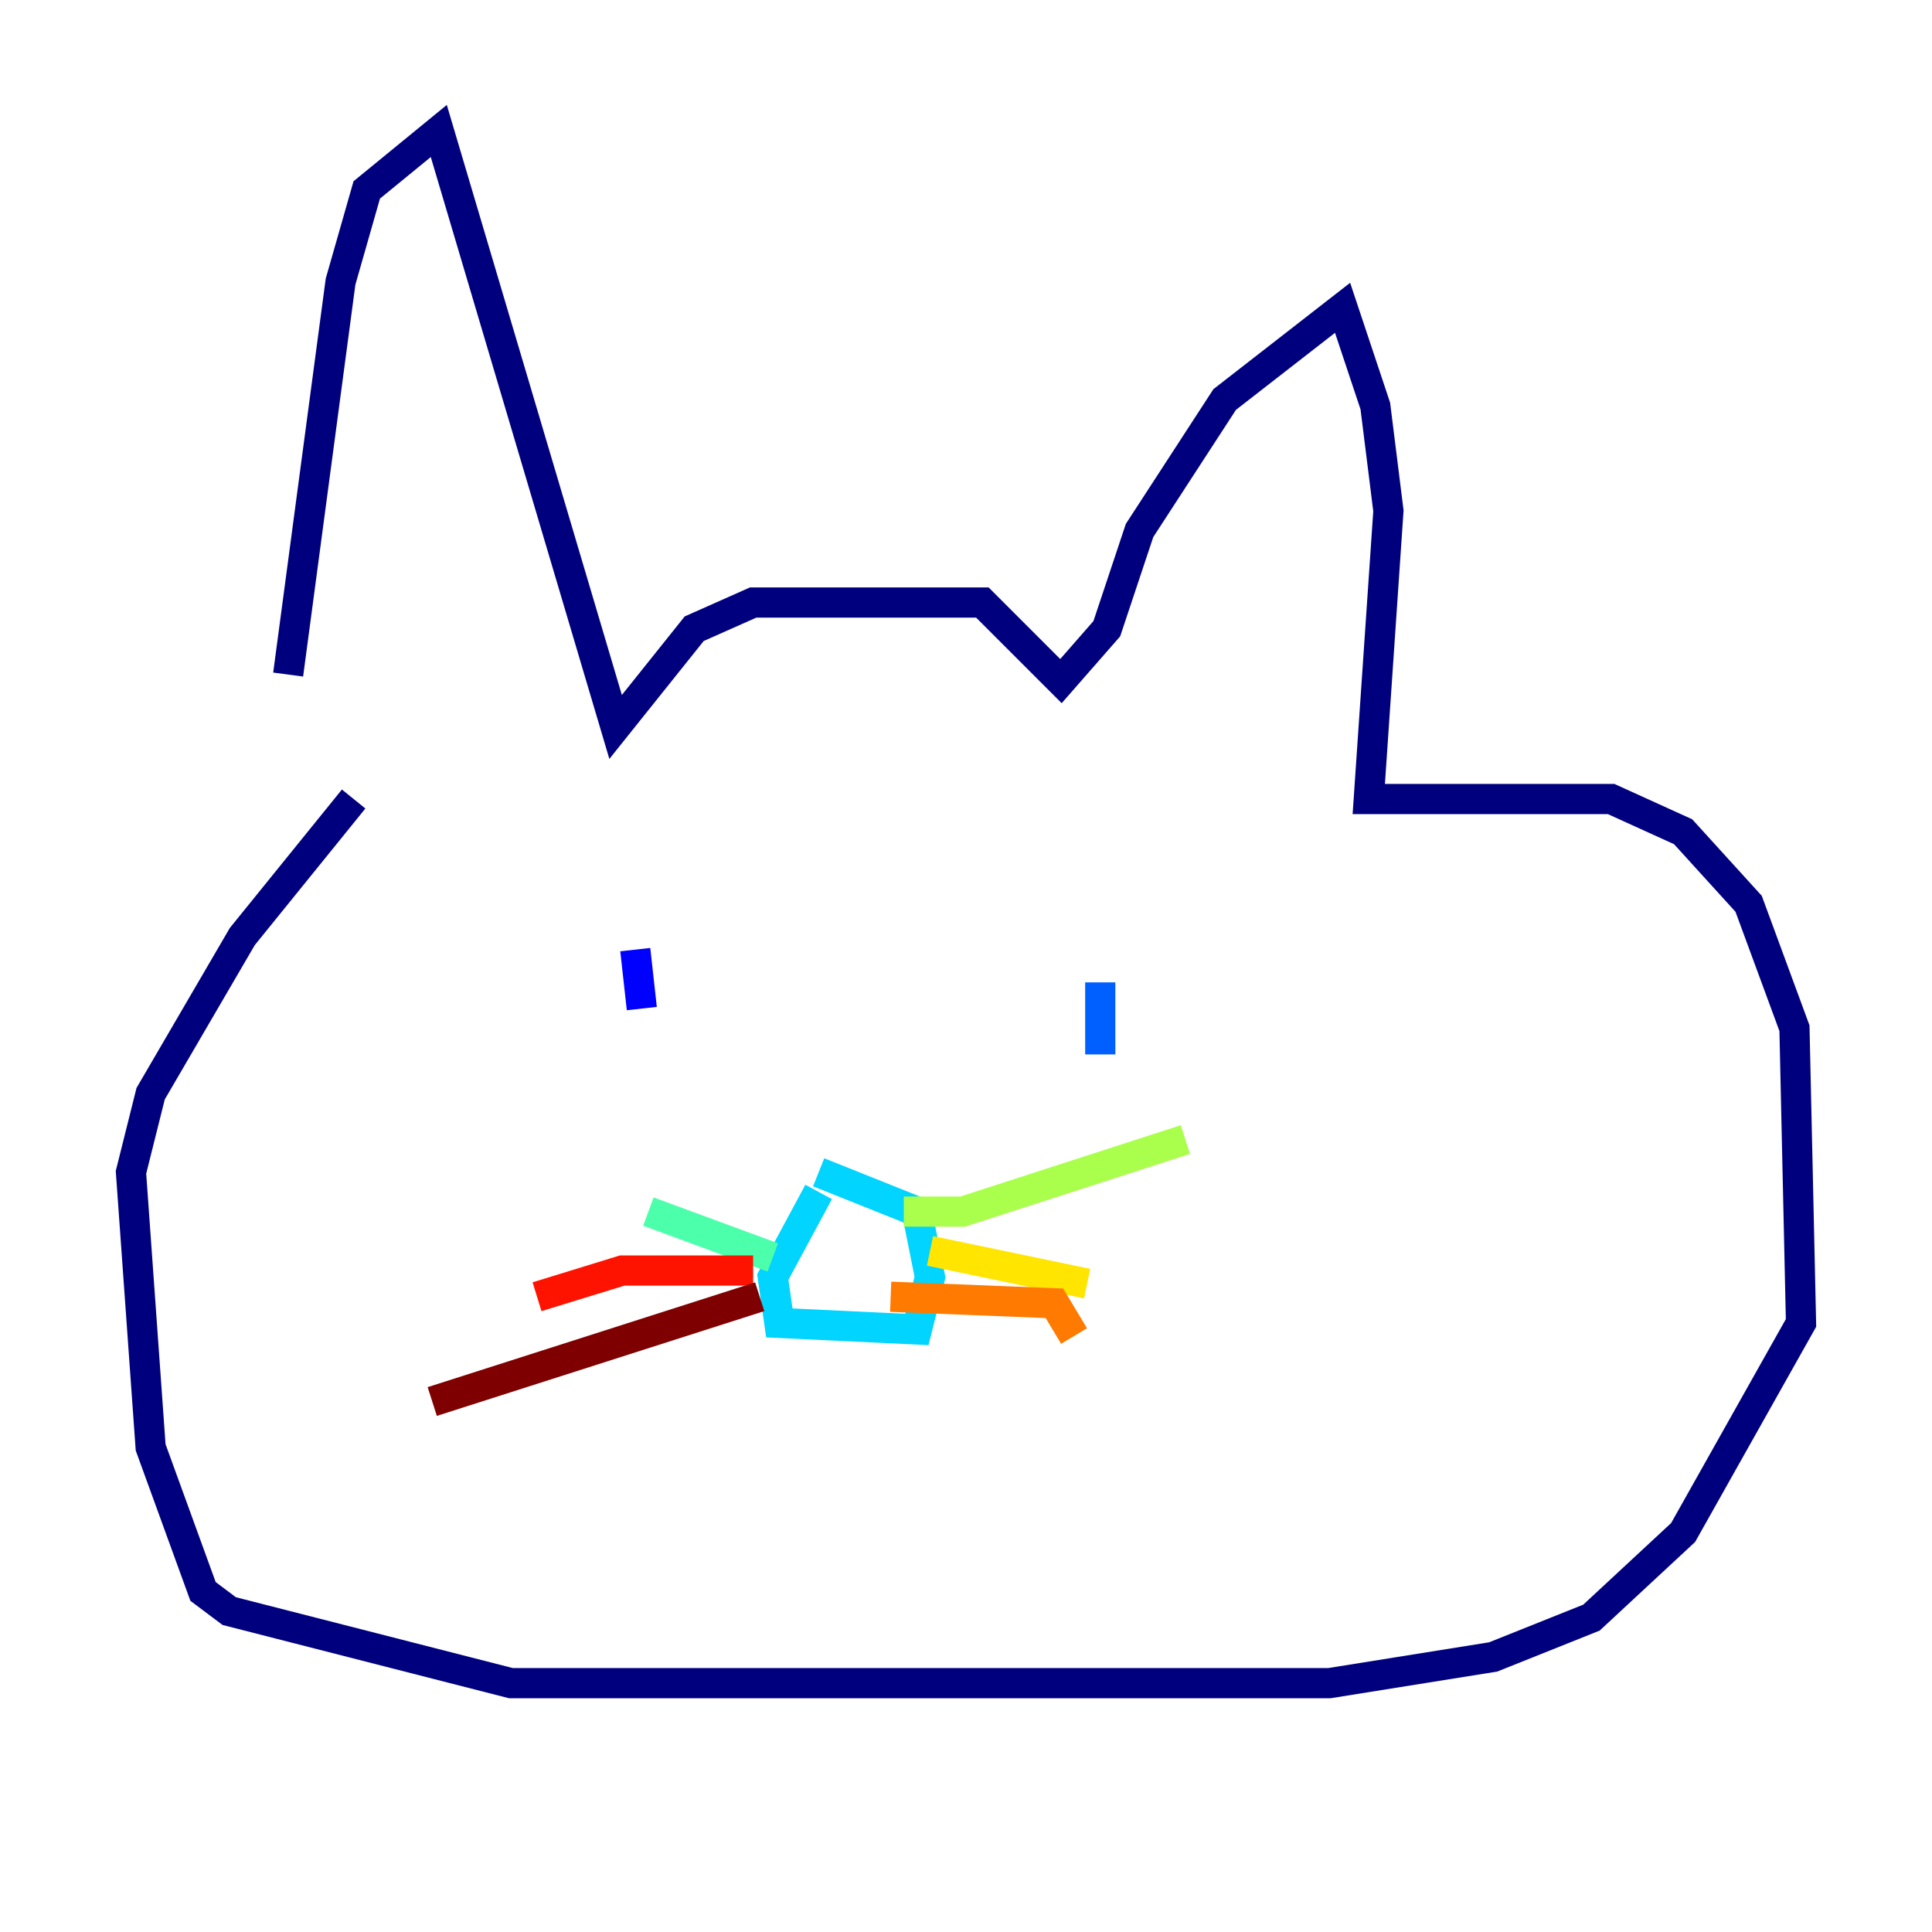 <?xml version="1.0" encoding="utf-8" ?>
<svg baseProfile="tiny" height="128" version="1.2" viewBox="0,0,128,128" width="128" xmlns="http://www.w3.org/2000/svg" xmlns:ev="http://www.w3.org/2001/xml-events" xmlns:xlink="http://www.w3.org/1999/xlink"><defs /><polyline fill="none" points="19.091,44.691 22.563,18.658 24.298,12.583 29.071,8.678 40.786,48.163 45.993,41.654 49.898,39.919 65.085,39.919 70.291,45.125 73.329,41.654 75.498,35.146 81.139,26.468 88.949,20.393 91.119,26.902 91.986,33.844 90.685,52.936 106.739,52.936 111.512,55.105 115.851,59.878 118.888,68.122 119.322,87.647 111.512,101.532 105.437,107.173 98.929,109.776 88.081,111.512 33.844,111.512 15.186,106.739 13.451,105.437 9.98,95.891 8.678,77.668 9.98,72.461 16.054,62.047 23.43,52.936" stroke="#00007f" stroke-width="2" /><polyline fill="none" points="42.088,62.915 42.522,66.82" stroke="#0000fe" stroke-width="2" /><polyline fill="none" points="72.895,65.085 72.895,69.858" stroke="#0060ff" stroke-width="2" /><polyline fill="none" points="54.237,78.969 51.2,84.61 51.634,87.647 60.746,88.081 61.614,84.61 60.746,80.271 54.237,77.668" stroke="#00d4ff" stroke-width="2" /><polyline fill="none" points="51.2,83.308 42.956,80.271" stroke="#4cffaa" stroke-width="2" /><polyline fill="none" points="59.878,80.271 63.783,80.271 78.536,75.498" stroke="#aaff4c" stroke-width="2" /><polyline fill="none" points="61.614,82.875 72.027,85.044" stroke="#ffe500" stroke-width="2" /><polyline fill="none" points="59.01,85.912 69.858,86.346 71.159,88.515" stroke="#ff7a00" stroke-width="2" /><polyline fill="none" points="49.898,84.176 41.22,84.176 35.58,85.912" stroke="#fe1200" stroke-width="2" /><polyline fill="none" points="50.332,85.912 28.637,92.854" stroke="#7f0000" stroke-width="2" /></svg>